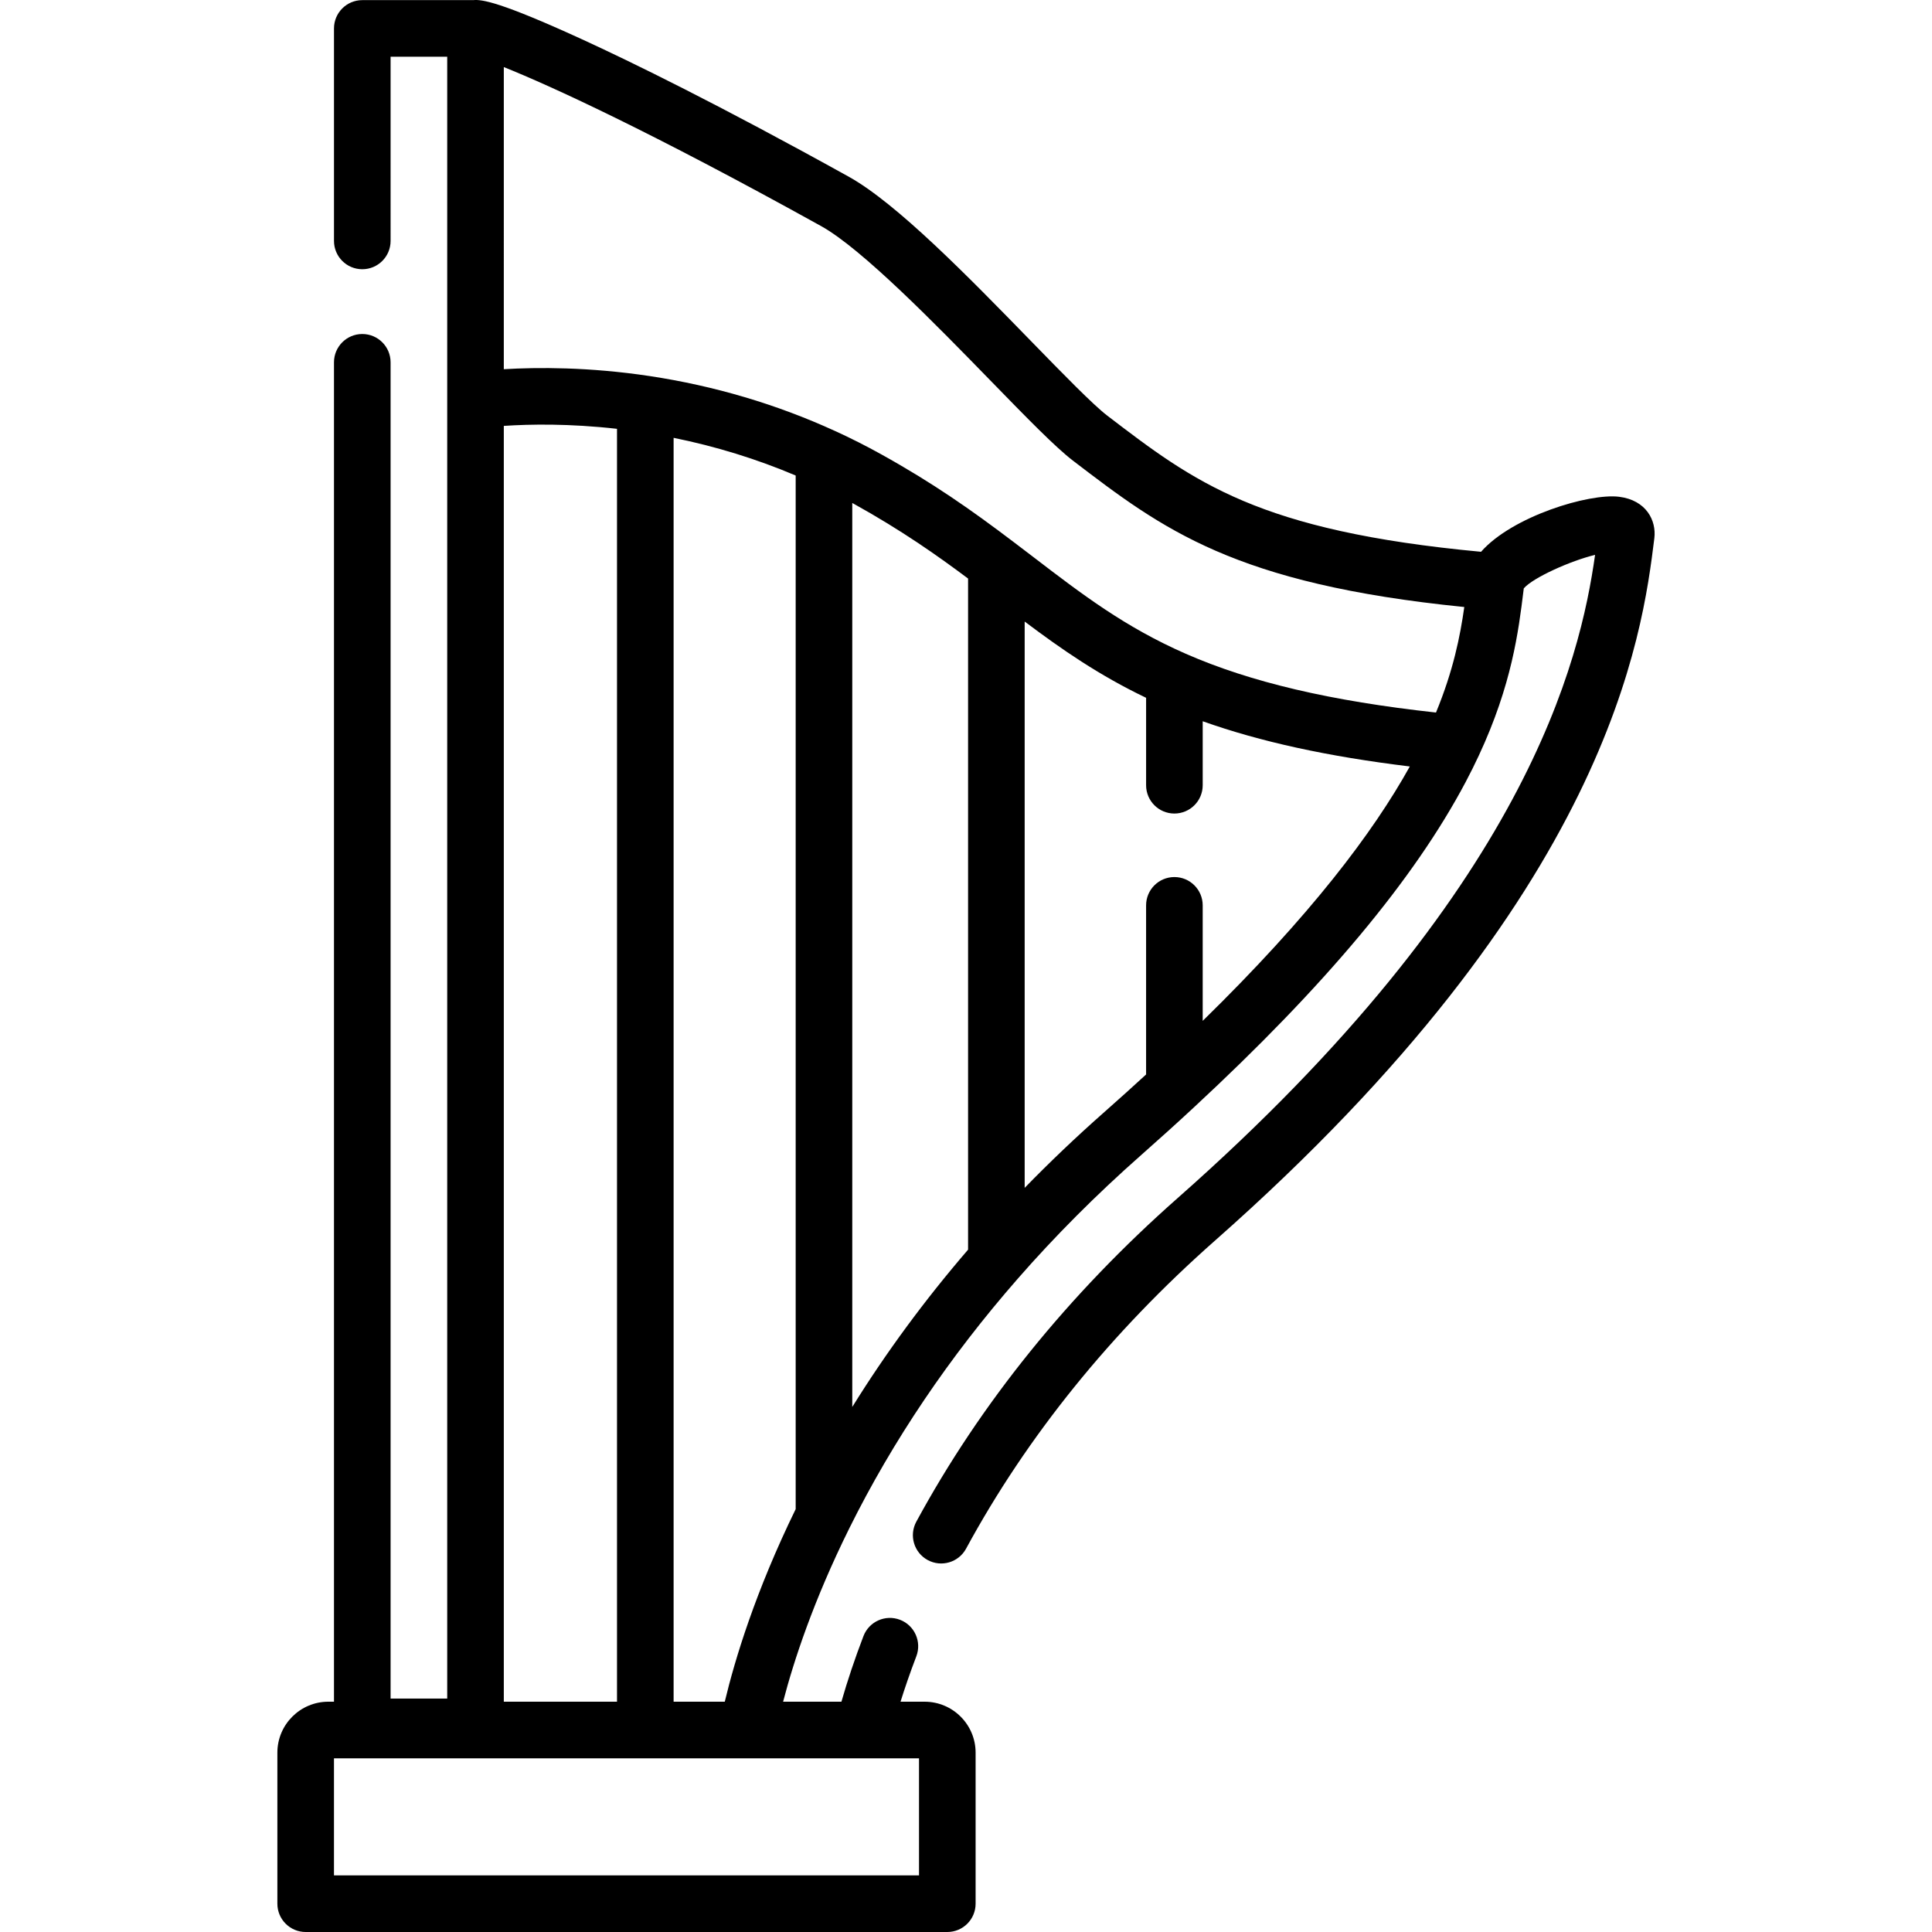 <?xml version="1.0" encoding="iso-8859-1"?>
<!-- Generator: Adobe Illustrator 19.0.0, SVG Export Plug-In . SVG Version: 6.00 Build 0)  -->
<svg version="1.1" id="Capa_1" xmlns="http://www.w3.org/2000/svg" xmlns:xlink="http://www.w3.org/1999/xlink" x="0px" y="0px"
	 viewBox="0 0 512.001 512.001" style="enable-background:new 0 0 512.001 512.001;" xml:space="preserve">
<g>
	<g>
		<path d="M429.064,131.649c-7.932-0.987-28.336,5.192-36.57,14.58c-59.077-5.521-75.936-18.404-99.069-36.091
			c-3.754-2.871-11.689-11.018-20.091-19.642c-16.713-17.155-35.656-36.6-48.477-43.708c-34.565-19.16-57.581-30.401-70.802-36.458
			C132.615,0.51,127.696-0.198,125.434,0.034H96.011c-4.143,0-7.5,3.358-7.5,7.5V63.85c0,4.142,3.357,7.5,7.5,7.5s7.5-3.358,7.5-7.5
			V15.034h15.008v91.124c0,0.015,0,0.03,0,0.045v343.934H103.51V96.016c0-4.142-3.357-7.5-7.5-7.5s-7.5,3.358-7.5,7.5V450.97H87.01
			c-7.445,0-13.503,6.058-13.503,13.503v40.029c0,4.142,3.357,7.5,7.5,7.5h170.04c4.143,0,7.5-3.358,7.5-7.5v-40.029
			c0-7.445-6.058-13.502-13.503-13.502h-6.394c1.102-3.521,2.479-7.567,4.184-12.026c1.479-3.869-0.457-8.205-4.326-9.685
			c-3.866-1.478-8.203,0.458-9.684,4.326c-2.271,5.938-4.226,11.762-5.838,17.384h-15.455c2.82-10.822,8.049-26.803,17.549-45.962
			c11.492-23.169,26.502-45.412,44.617-66.117c9.884-11.315,20.862-22.32,32.634-32.71c5.08-4.483,9.66-8.624,13.995-12.651
			c34.866-32.309,58.444-60.531,72.081-86.278c1.268-2.394,2.417-4.716,3.471-6.974c0.007-0.013,0.012-0.027,0.019-0.041
			c8.777-18.821,10.529-33.008,11.841-43.673l0.08-0.644c2.481-2.858,12.431-7.318,18.896-8.876
			c-3.945,27.797-17.848,88.587-110.62,170.451c-28.939,25.544-52.241,54.399-69.26,85.765c-1.976,3.641-0.626,8.194,3.015,10.169
			s8.194,0.624,10.169-3.015c16.179-29.816,38.386-57.295,66.002-81.672c104.747-92.43,113.211-160.474,116.398-186.095
			C438.996,137.98,436.315,132.548,429.064,131.649z M133.516,112.867c6.929-0.464,17.407-0.648,29.997,0.777V450.97h-29.997
			V112.867z M228.651,465.97c0.029,0,0.058,0.005,0.087,0.005c0.022,0,0.042-0.005,0.064-0.005h14.745v31.032H88.507V465.97h82.439
			c0.023,0,0.045,0.003,0.068,0.003c0.023,0,0.045-0.003,0.068-0.003h26.93c0.033,0,0.066,0.005,0.099,0.005
			c0.037,0,0.074-0.004,0.111-0.005H228.651z M210.862,399.936c-10.659,21.823-16.099,39.785-18.788,51.034h-13.561v-334.94
			c11.197,2.27,22.031,5.607,32.35,9.988V399.936z M256.55,331.172c-11.479,13.334-21.742,27.278-30.688,41.685V133.299
			c0.096,0.053,0.197,0.102,0.293,0.155c12.819,7.106,22.403,13.884,30.395,19.868V331.172z M318.728,270.541v-30.613
			c0-4.142-3.357-7.5-7.5-7.5c-4.143,0-7.5,3.358-7.5,7.5v44.817c-3.541,3.255-7.262,6.607-11.323,10.192
			c-7.264,6.412-14.232,13.056-20.856,19.857V164.716c9.733,7.32,19.654,14.214,32.18,20.208v23.172c0,4.142,3.357,7.5,7.5,7.5
			c4.143,0,7.5-3.358,7.5-7.5v-16.958c15.272,5.434,33.134,9.333,54.885,11.985C363.85,220.693,347.323,242.57,318.728,270.541z
			 M380.553,188.829c-27.954-3.064-49.132-8.046-66.311-15.573c-16.166-7.09-27.435-15.716-40.484-25.707l-0.46-0.352
			c-1.564-1.196-3.138-2.4-4.715-3.587c-11.137-8.445-21.376-15.634-35.151-23.27c-3.854-2.139-7.872-4.171-11.938-6.037
			c-0.05-0.023-0.101-0.043-0.151-0.066c-0.033-0.014-0.065-0.029-0.099-0.043c-15.409-7.052-31.929-11.947-49.117-14.542
			c-16.065-2.415-29.692-2.343-38.611-1.808V17.778c12.213,4.895,38.607,16.929,84.068,42.129
			c10.892,6.038,30.608,26.278,45.005,41.056c9.555,9.808,17.101,17.553,21.758,21.115c23.762,18.168,42.738,32.669,103.706,38.789
			C386.949,168.643,385.134,177.73,380.553,188.829z"/>
	</g>
</g>
<g>
</g>
<g>
</g>
<g>
</g>
<g>
</g>
<g>
</g>
<g>
</g>
<g>
</g>
<g>
</g>
<g>
</g>
<g>
</g>
<g>
</g>
<g>
</g>
<g>
</g>
<g>
</g>
<g>
</g>
</svg>
